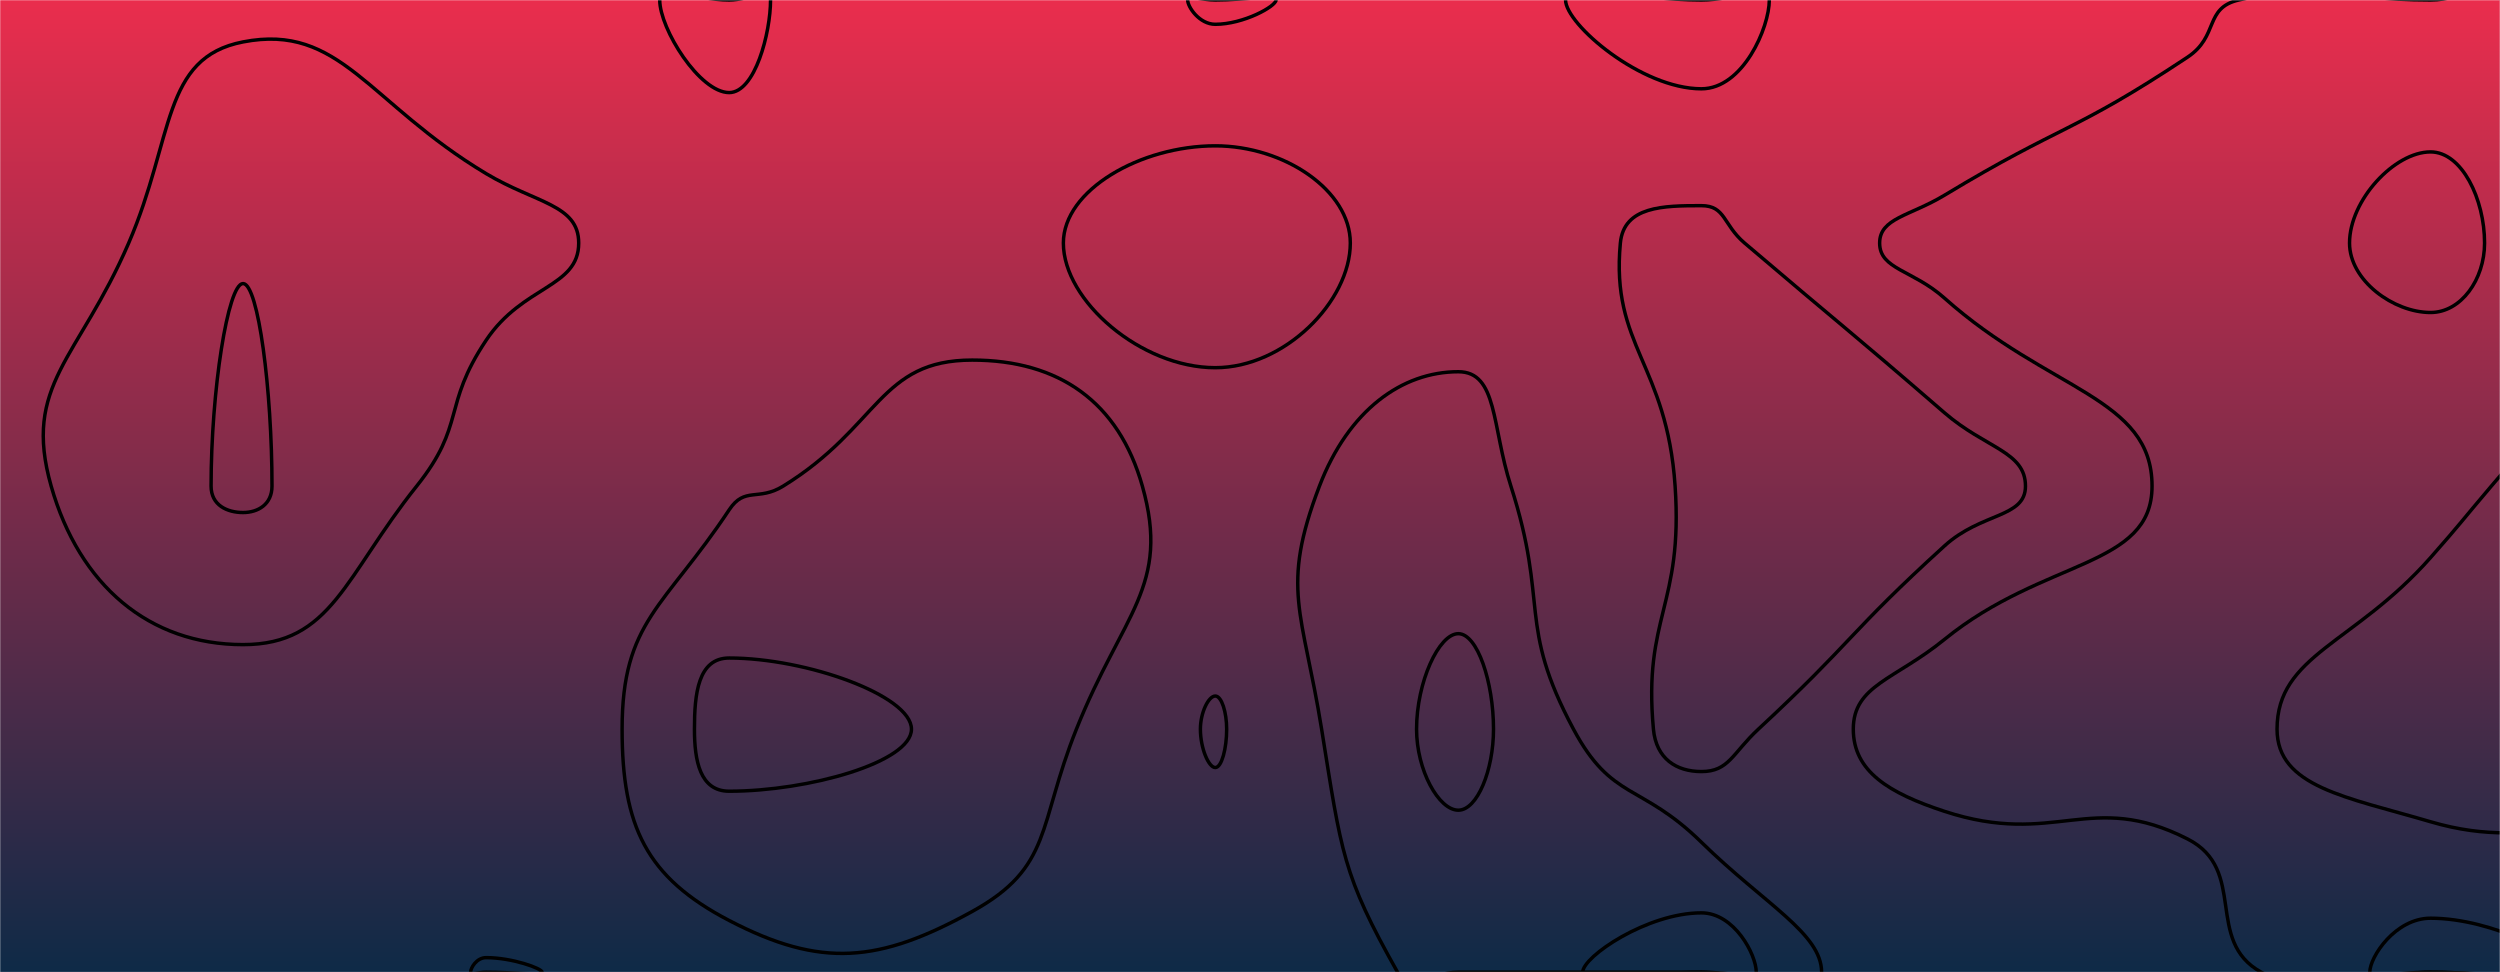 <svg xmlns="http://www.w3.org/2000/svg" version="1.1" xmlns:xlink="http://www.w3.org/1999/xlink" xmlns:svgjs="http://svgjs.com/svgjs" width="1440" height="560" preserveAspectRatio="none" viewBox="0 0 1440 560"><g mask="url(&quot;#SvgjsMask1050&quot;)" fill="none"><rect width="1440" height="560" x="0" y="0" fill="url(#SvgjsLinearGradient1051)"></rect><path d="M700 84C657.02 84 612.5 109.42 612.5 140C612.5 173.32 657.3 211.79 700 211.79C739.94 211.79 777.78 173.53 777.78 140C777.78 109.64 739.66 84 700 84" stroke="rgba(0, 0, 0, 1)" stroke-width="2"></path><path d="M980 118.46C958.19 118.46 935.33 118.7 933.33 140C927.76 199.47 960.05 209.27 964.86 280C969.57 349.27 946.37 354.88 952.37 420C953.94 437.09 965.67 444.42 980 444.42C995.89 444.42 997.85 433.89 1012.81 420C1067.85 368.91 1064.48 364.98 1120 314.46C1141.41 294.98 1166.67 298.4 1166.67 280C1166.67 260.04 1143.8 258.34 1120 237.74C1062.91 188.34 1062.36 188.97 1004.89 140C992.36 129.33 993.97 118.46 980 118.46" stroke="rgba(0, 0, 0, 1)" stroke-width="2"></path><path d="M700 400.91C696.15 400.91 691.43 410.34 691.43 420C691.43 430.94 696.16 442.11 700 442.11C703.73 442.11 706.56 430.99 706.56 420C706.56 410.39 703.71 400.91 700 400.91" stroke="rgba(0, 0, 0, 1)" stroke-width="2"></path><path d="M74.12 140C100.4 79.15 93.1 33.25 140 24.14C196.04 13.25 211.86 59.17 280 100C308.53 117.1 333.33 117.78 333.33 140C333.33 165.78 301.18 164.23 280 196C254.52 234.23 268.51 244.3 240 280C198.51 331.95 191.13 371.3 140 371.3C85.87 371.3 45.74 337.11 29.47 280C12.8 221.46 45.14 207.08 74.12 140" stroke="rgba(0, 0, 0, 1)" stroke-width="2"></path><path d="M420 53.33C402.99 53.33 380 16.67 380 0C380 -10 400 0 420 0C431.91 0 443.83 -7.73 443.83 0C443.83 18.94 434.9 53.33 420 53.33" stroke="rgba(0, 0, 0, 1)" stroke-width="2"></path><path d="M700 14C690.84 14 684.09 4 684.09 0C684.09 -3 692.05 0 700 0C717.5 0 735 -3.37 735 0C735 3.63 716.29 14 700 14" stroke="rgba(0, 0, 0, 1)" stroke-width="2"></path><path d="M980 51.15C945.26 51.15 901.76 13.92 901.76 0C901.76 -11.65 940.88 0 980 0C999.56 0 1019.12 -9.67 1019.12 0C1019.12 15.91 1003.94 51.15 980 51.15" stroke="rgba(0, 0, 0, 1)" stroke-width="2"></path><path d="M1082.67 140C1082.67 125.59 1100.17 124.43 1120 112.46C1188.83 70.9 1193.52 77.06 1260 32.94C1278.25 20.83 1269.47 4.7 1289.47 0C1339.47 -11.77 1344.74 0 1400 0C1420.59 0 1426.86 -12.89 1441.18 0C1496.86 50.11 1494.56 61.63 1540 126C1543.97 131.63 1540 133 1540 140C1540 148.24 1544.84 150.01 1540 156.47C1492.34 220.01 1487.5 218.23 1435 280C1417.5 300.59 1417.87 300.91 1400 321.18C1356.16 370.91 1311.58 377.23 1311.58 420C1311.58 453.31 1351.66 459.06 1400 473.33C1465.87 492.77 1493.82 458.82 1540 487.41C1563.82 502.16 1563.9 547.61 1540 560C1493.9 583.9 1470 560 1400 560C1351.25 560 1339.34 580.2 1302.5 560C1269.34 541.82 1295.02 501.01 1260 483.23C1203.77 454.67 1184.1 488.37 1120 467.32C1087.85 456.76 1067.5 444.24 1067.5 420C1067.5 394.73 1091.49 391.51 1120 368.31C1177.53 321.51 1239.58 327.14 1239.58 280C1239.58 228.84 1180.19 225.4 1120 171.7C1101.73 155.4 1082.67 155.21 1082.67 140" stroke="rgba(0, 0, 0, 1)" stroke-width="2"></path><path d="M451.11 280C506.68 245.76 506.45 207.41 560 207.41C609.9 207.41 644.3 231.45 658 280C674.3 337.75 646.72 353.19 620 420C597.72 475.69 606.33 499.47 560 525C506.33 554.58 473.03 557.82 420 530.21C372.2 505.32 358.33 475.97 358.33 420C358.33 357.69 382.64 350.04 420 293.66C429.03 280.04 436.68 288.89 451.11 280" stroke="rgba(0, 0, 0, 1)" stroke-width="2"></path><path d="M760 280C776.75 236.21 807.56 214.12 840 214.12C862.69 214.12 859.19 245.62 870.27 280C892.35 348.56 873.67 358.96 906.32 420C928.53 461.52 944.92 450.76 980 485.12C1016.39 520.76 1049.25 537.7 1049.25 560C1049.25 575.14 1014.63 560 980 560C910 560 910 560 840 560C822.5 560 812.59 573.49 805 560C773.21 503.49 772.76 491.63 761.25 420C750.26 351.63 737.37 339.15 760 280" stroke="rgba(0, 0, 0, 1)" stroke-width="2"></path><path d="M271.06 560C271.06 557.57 274.46 551.6 280 551.6C295.08 551.6 312.31 557.87 312.31 560C312.31 562.07 296.15 560 280 560C275.53 560 271.06 561.77 271.06 560" stroke="rgba(0, 0, 0, 1)" stroke-width="2"></path><path d="M1353.33 140C1353.33 115.33 1379.19 87.5 1400 87.5C1418.08 87.5 1431.11 114.73 1431.11 140C1431.11 160.98 1417.57 180 1400 180C1378.68 180 1353.33 161.58 1353.33 140" stroke="rgba(0, 0, 0, 1)" stroke-width="2"></path><path d="M121.58 280C121.58 225.15 131.22 163.33 140 163.33C148.76 163.33 156.67 224.66 156.67 280C156.67 290.6 148.52 295.22 140 295.22C130.98 295.22 121.58 291.1 121.58 280" stroke="rgba(0, 0, 0, 1)" stroke-width="2"></path><path d="M400 420C400 399.79 402 379.02 420 379.02C464.5 379.02 525 400.67 525 420C525 439.03 465.65 455.74 420 455.74C403.15 455.74 400 438.15 400 420" stroke="rgba(0, 0, 0, 1)" stroke-width="2"></path><path d="M815.94 420C815.94 392.88 828.79 365 840 365C850.95 365 860.26 392.79 860.26 420C860.26 443.62 850.91 466.67 840 466.67C828.75 466.67 815.94 443.72 815.94 420" stroke="rgba(0, 0, 0, 1)" stroke-width="2"></path><path d="M911.63 560C911.63 550.98 948.93 525.81 980 525.81C998.92 525.81 1011.61 549.82 1011.61 560C1011.61 566.91 995.81 560 980 560C945.82 560 911.63 568.07 911.63 560" stroke="rgba(0, 0, 0, 1)" stroke-width="2"></path><path d="M1365 560C1365 551.1 1379.76 528.89 1400 528.89C1436.46 528.89 1478.4 551.94 1478.4 560C1478.4 567.49 1439.2 560 1400 560C1382.5 560 1365 566.65 1365 560" stroke="rgba(0, 0, 0, 1)" stroke-width="2"></path></g><defs><mask id="SvgjsMask1050"><rect width="1440" height="560" fill="#ffffff"></rect></mask><linearGradient x1="50%" y1="100%" x2="50%" y2="0%" gradientUnits="userSpaceOnUse" id="SvgjsLinearGradient1051"><stop stop-color="#0e2a47" offset="0"></stop><stop stop-color="rgba(234, 45, 77, 1)" offset="1"></stop></linearGradient></defs></svg>